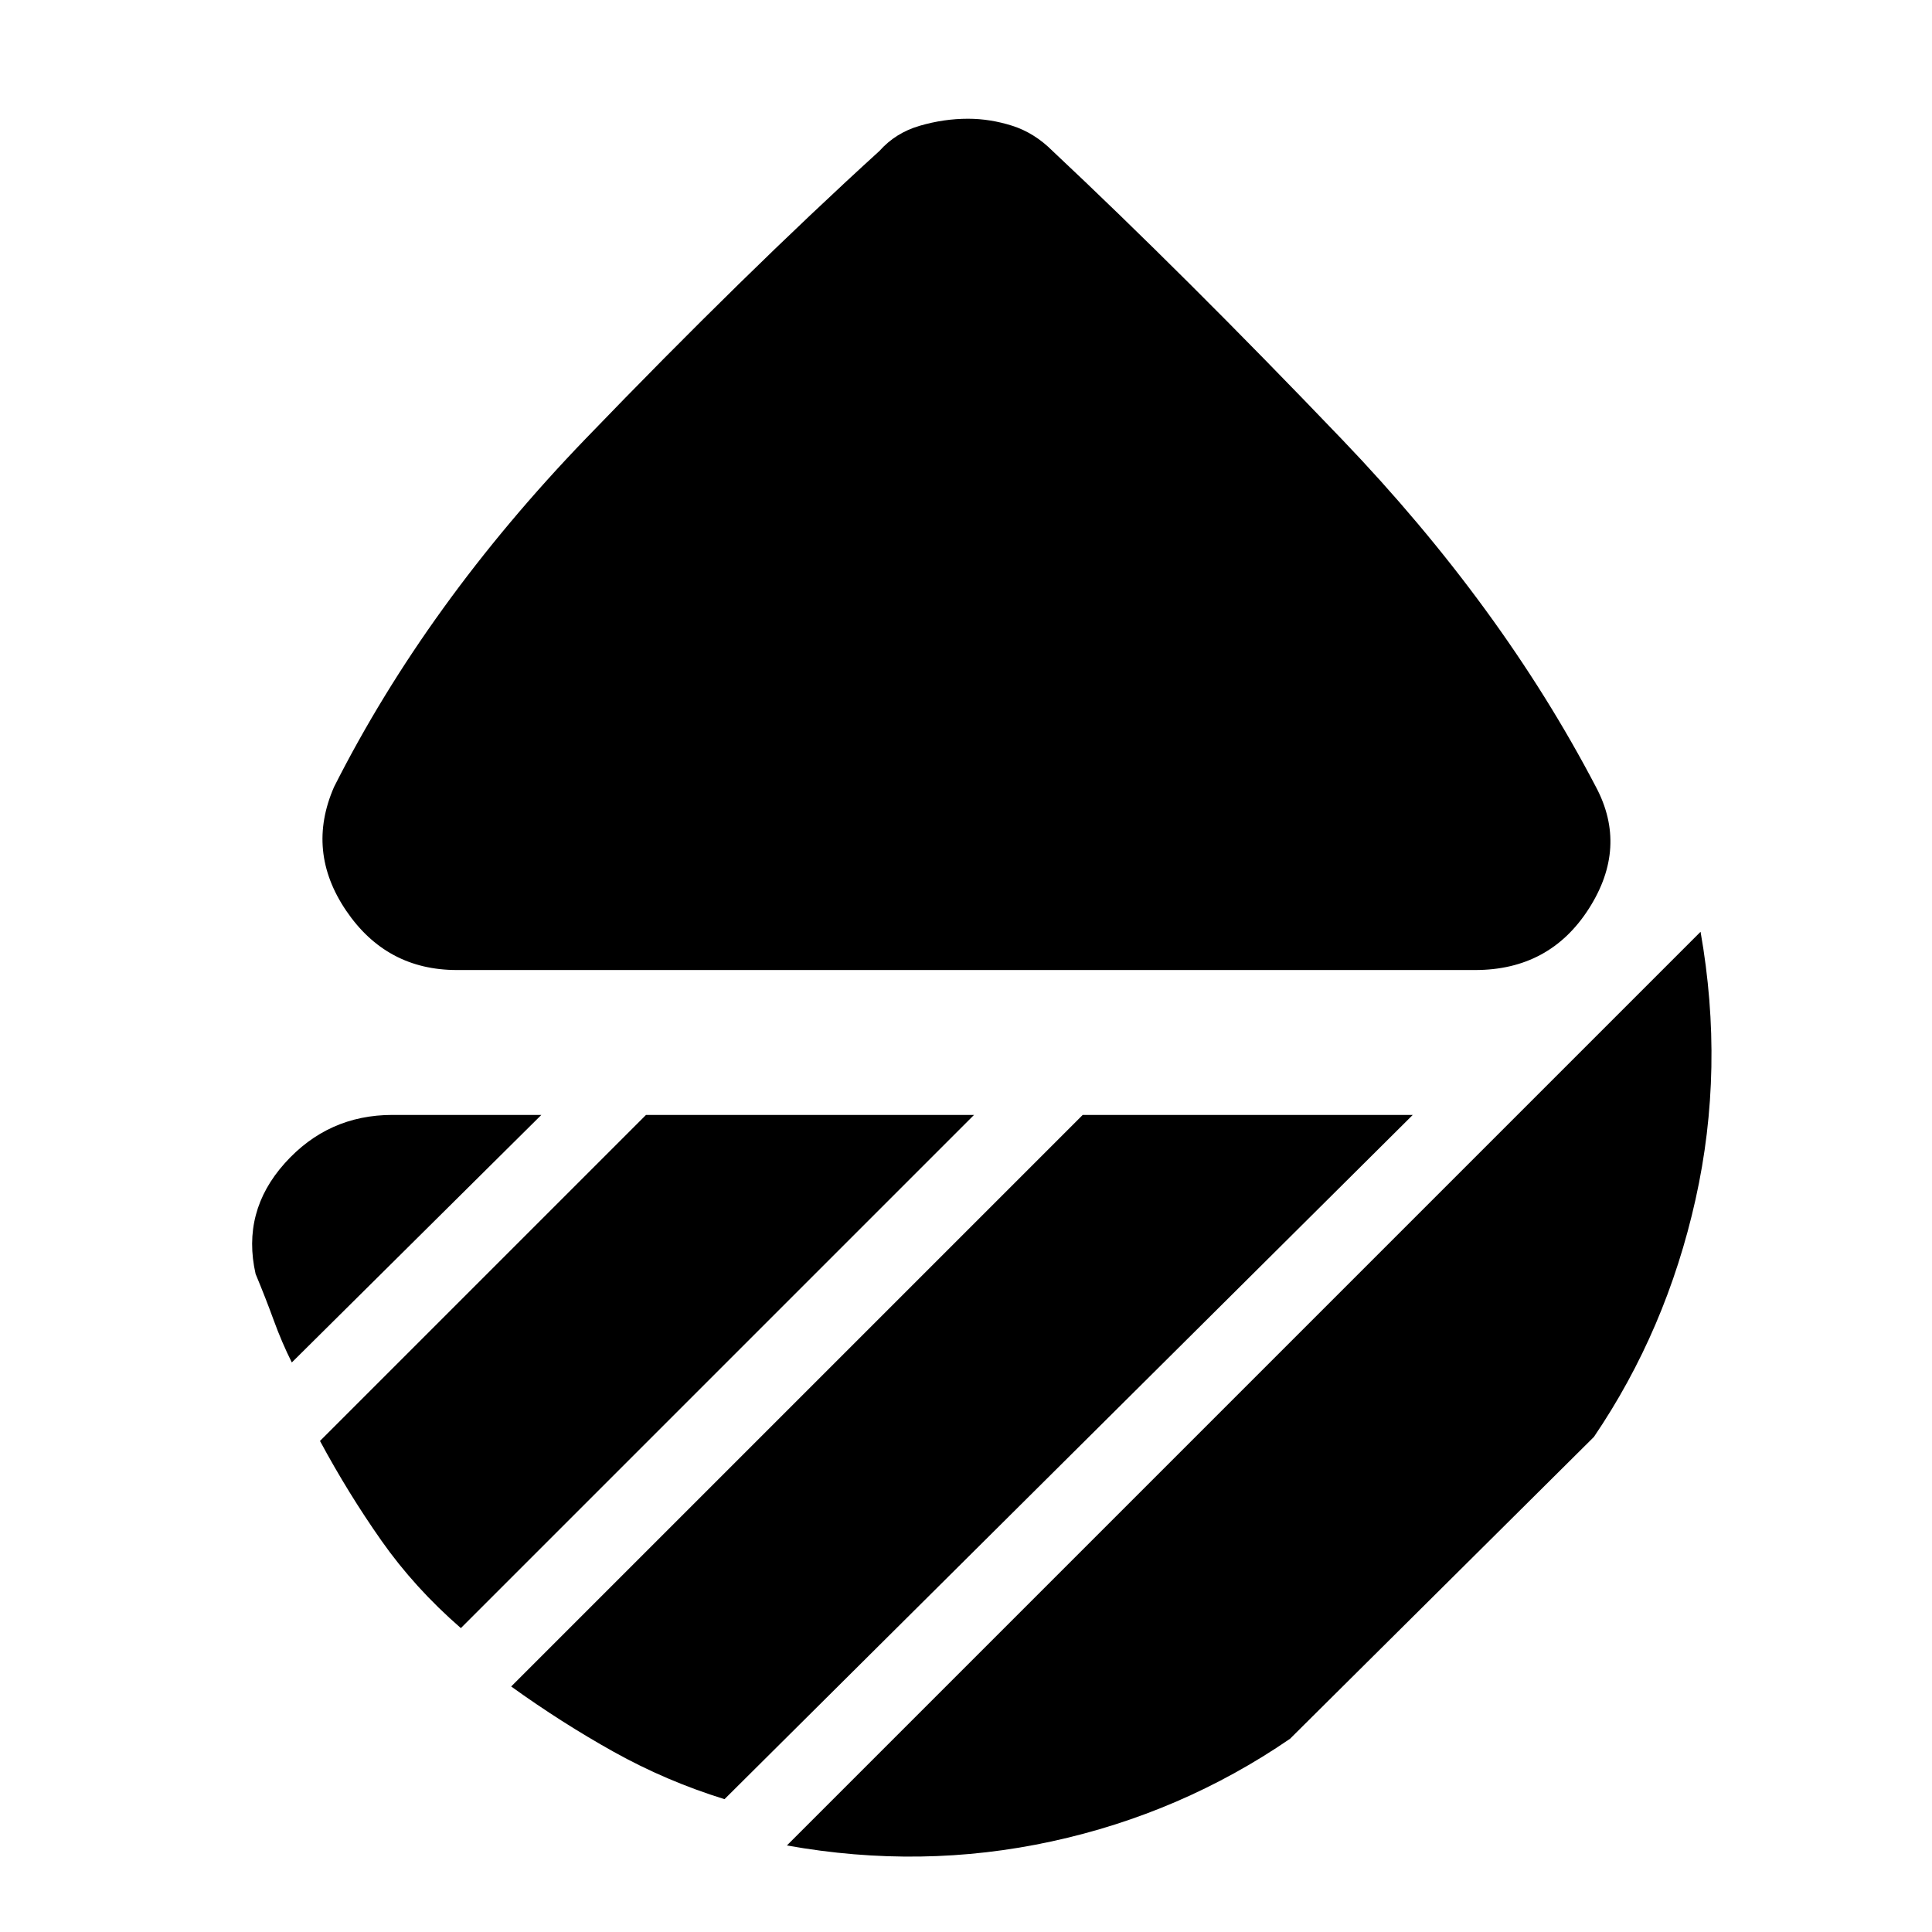 <svg xmlns="http://www.w3.org/2000/svg" height="20" viewBox="0 -960 960 960" width="20"><path d="M227-478q-35 0-55-29.5t-6-61.5q46-91 125-173t146-143q8-9 20-12.5t24-3.5q11 0 22 3.5t20 12.5q65 61 144 143.5T793-569q16 30-3.5 60.5T733-478H227Zm618-19q12 68-2.5 133T792-246L641-96q-54 37-118.5 51T391-43l454-454Zm-307 91h164L360-66q-29-9-55-23.5T254-122l284-284Zm-217 0h163L229-151q-23-20-39.5-43.5T159-244l162-162Zm-52 0L145-283q-5-10-9-21t-9-23q-7-31 14.5-55t53.5-24h74Z"/></svg>
